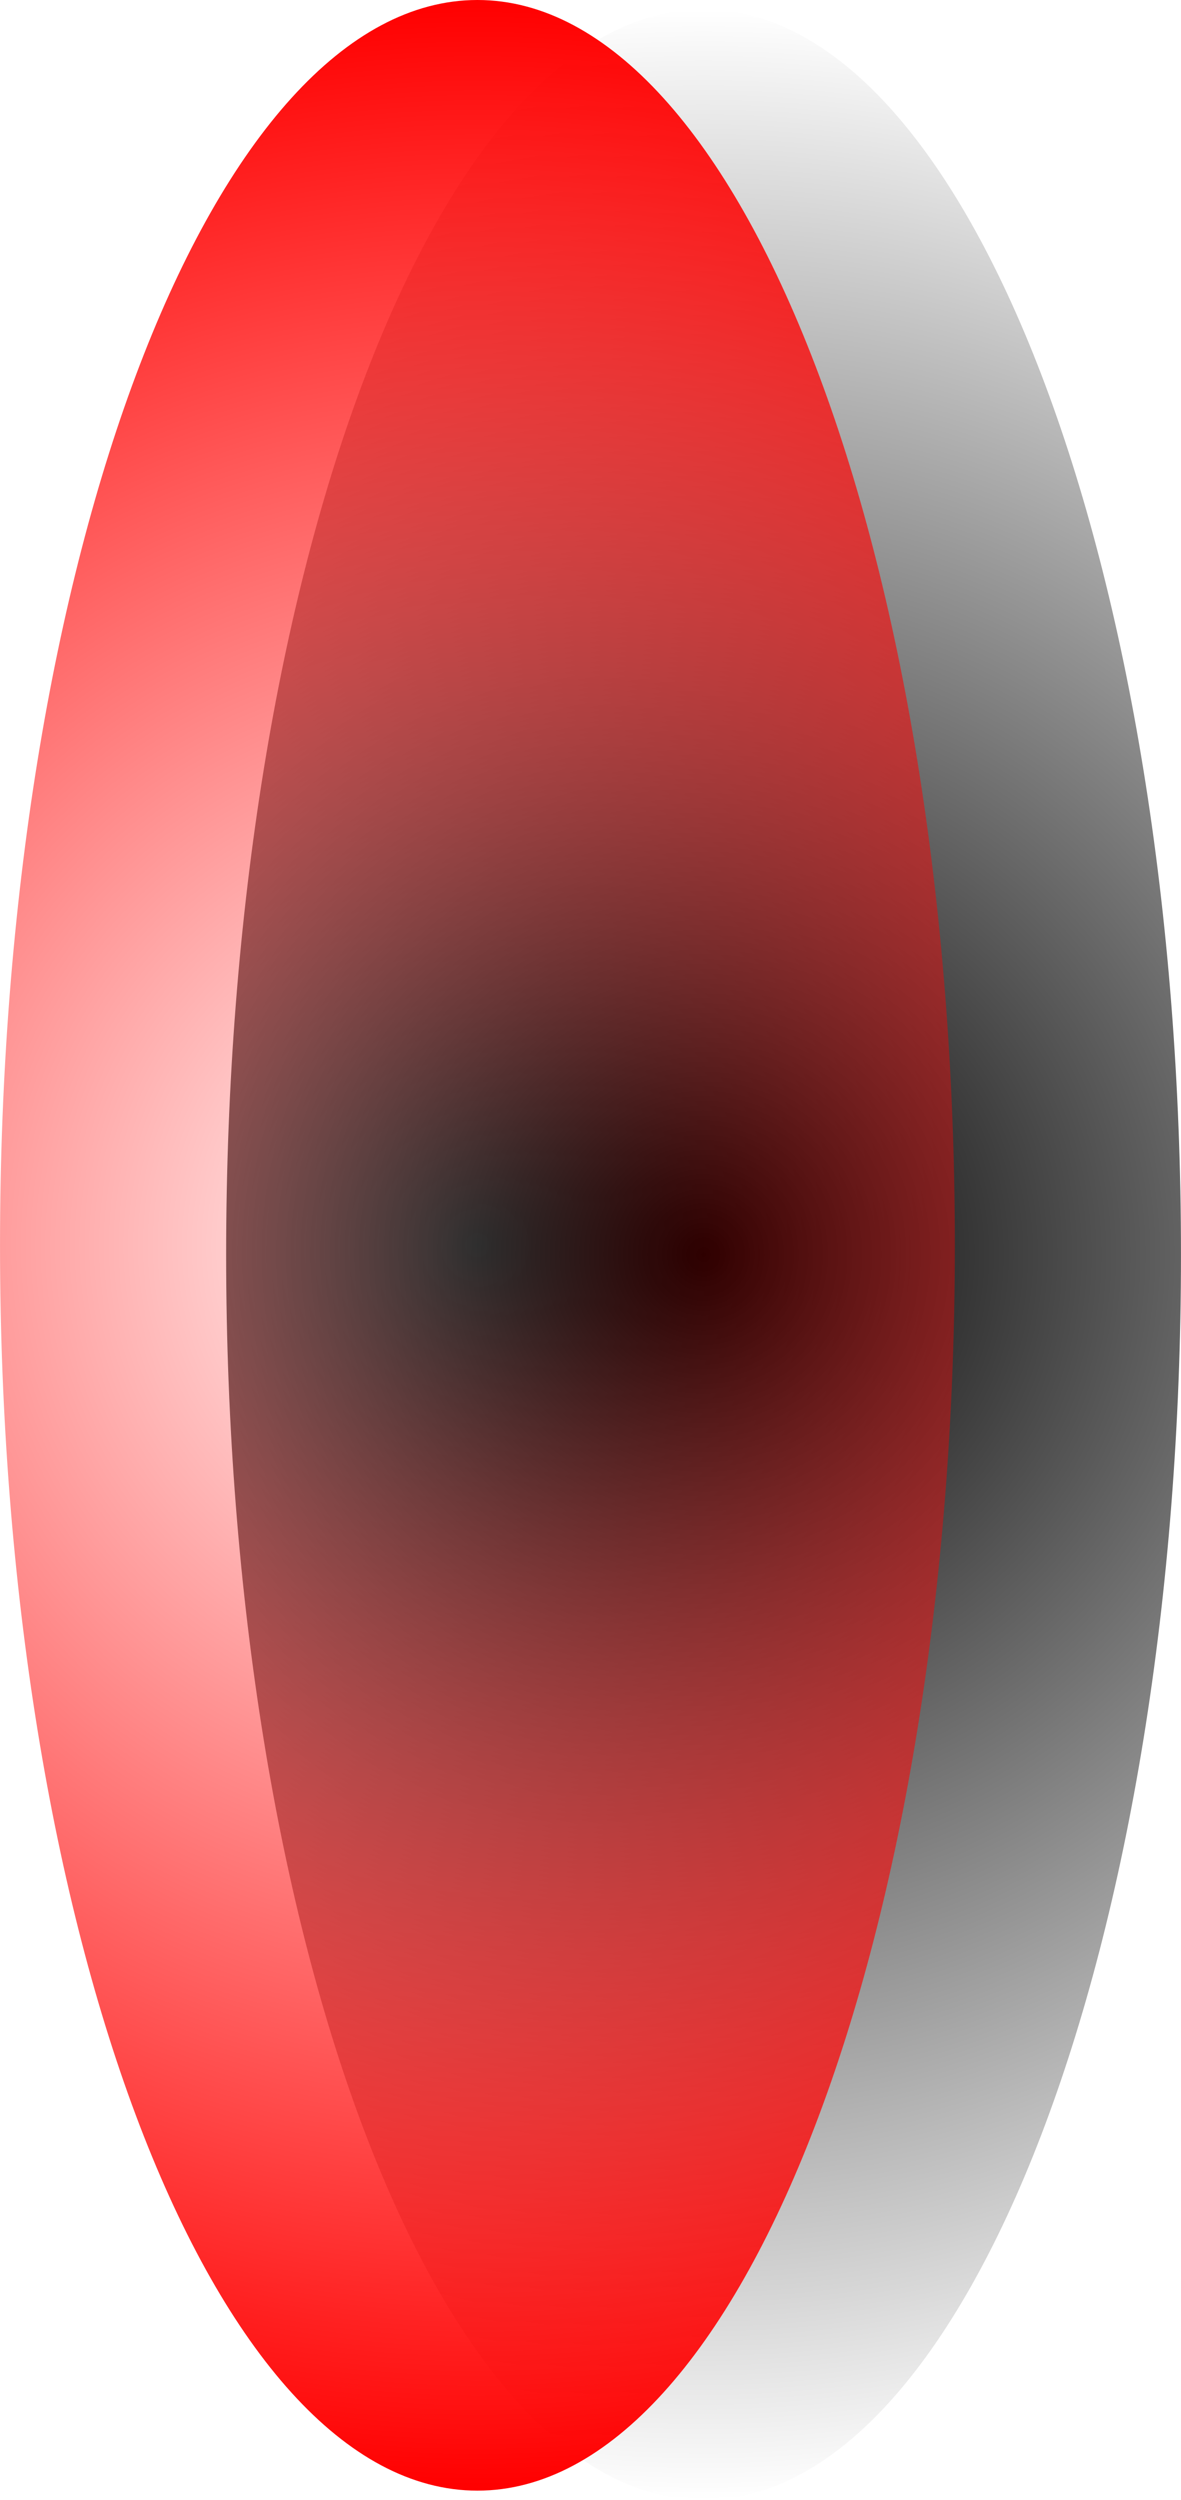 <svg version="1.1" xmlns="http://www.w3.org/2000/svg" xmlns:xlink="http://www.w3.org/1999/xlink" width="49.779" height="105.352" viewBox="0,0,49.779,105.352"><defs><radialGradient cx="244.766" cy="180.197" r="52.479" gradientUnits="userSpaceOnUse" id="color-1"><stop offset="0" stop-color="#000000"/><stop offset="1" stop-color="#000000" stop-opacity="0"/></radialGradient><radialGradient cx="235.234" cy="179.803" r="52.479" gradientUnits="userSpaceOnUse" id="color-2"><stop offset="0" stop-color="#ff0000" stop-opacity="0"/><stop offset="1" stop-color="#ff0000"/></radialGradient></defs><g transform="translate(-215.111,-127.324)"><g data-paper-data="{&quot;isPaintingLayer&quot;:true}" fill-rule="nonzero" stroke="none" stroke-width="0" stroke-linecap="butt" stroke-linejoin="miter" stroke-miterlimit="10" stroke-dasharray="" stroke-dashoffset="0" style="mix-blend-mode: normal"><path d="M264.889,180.197c0,28.983 -9.01,52.479 -20.123,52.479c-11.114,0 -20.123,-23.496 -20.123,-52.479c0,-28.983 9.01,-52.479 20.123,-52.479c11.114,0 20.123,23.496 20.123,52.479z" fill="url(#color-1)"/><path d="M255.358,179.803c0,28.983 -9.01,52.479 -20.123,52.479c-11.114,0 -20.123,-23.496 -20.123,-52.479c0,-28.983 9.01,-52.479 20.123,-52.479c11.114,0 20.123,23.496 20.123,52.479z" fill="url(#color-2)"/></g></g></svg>
